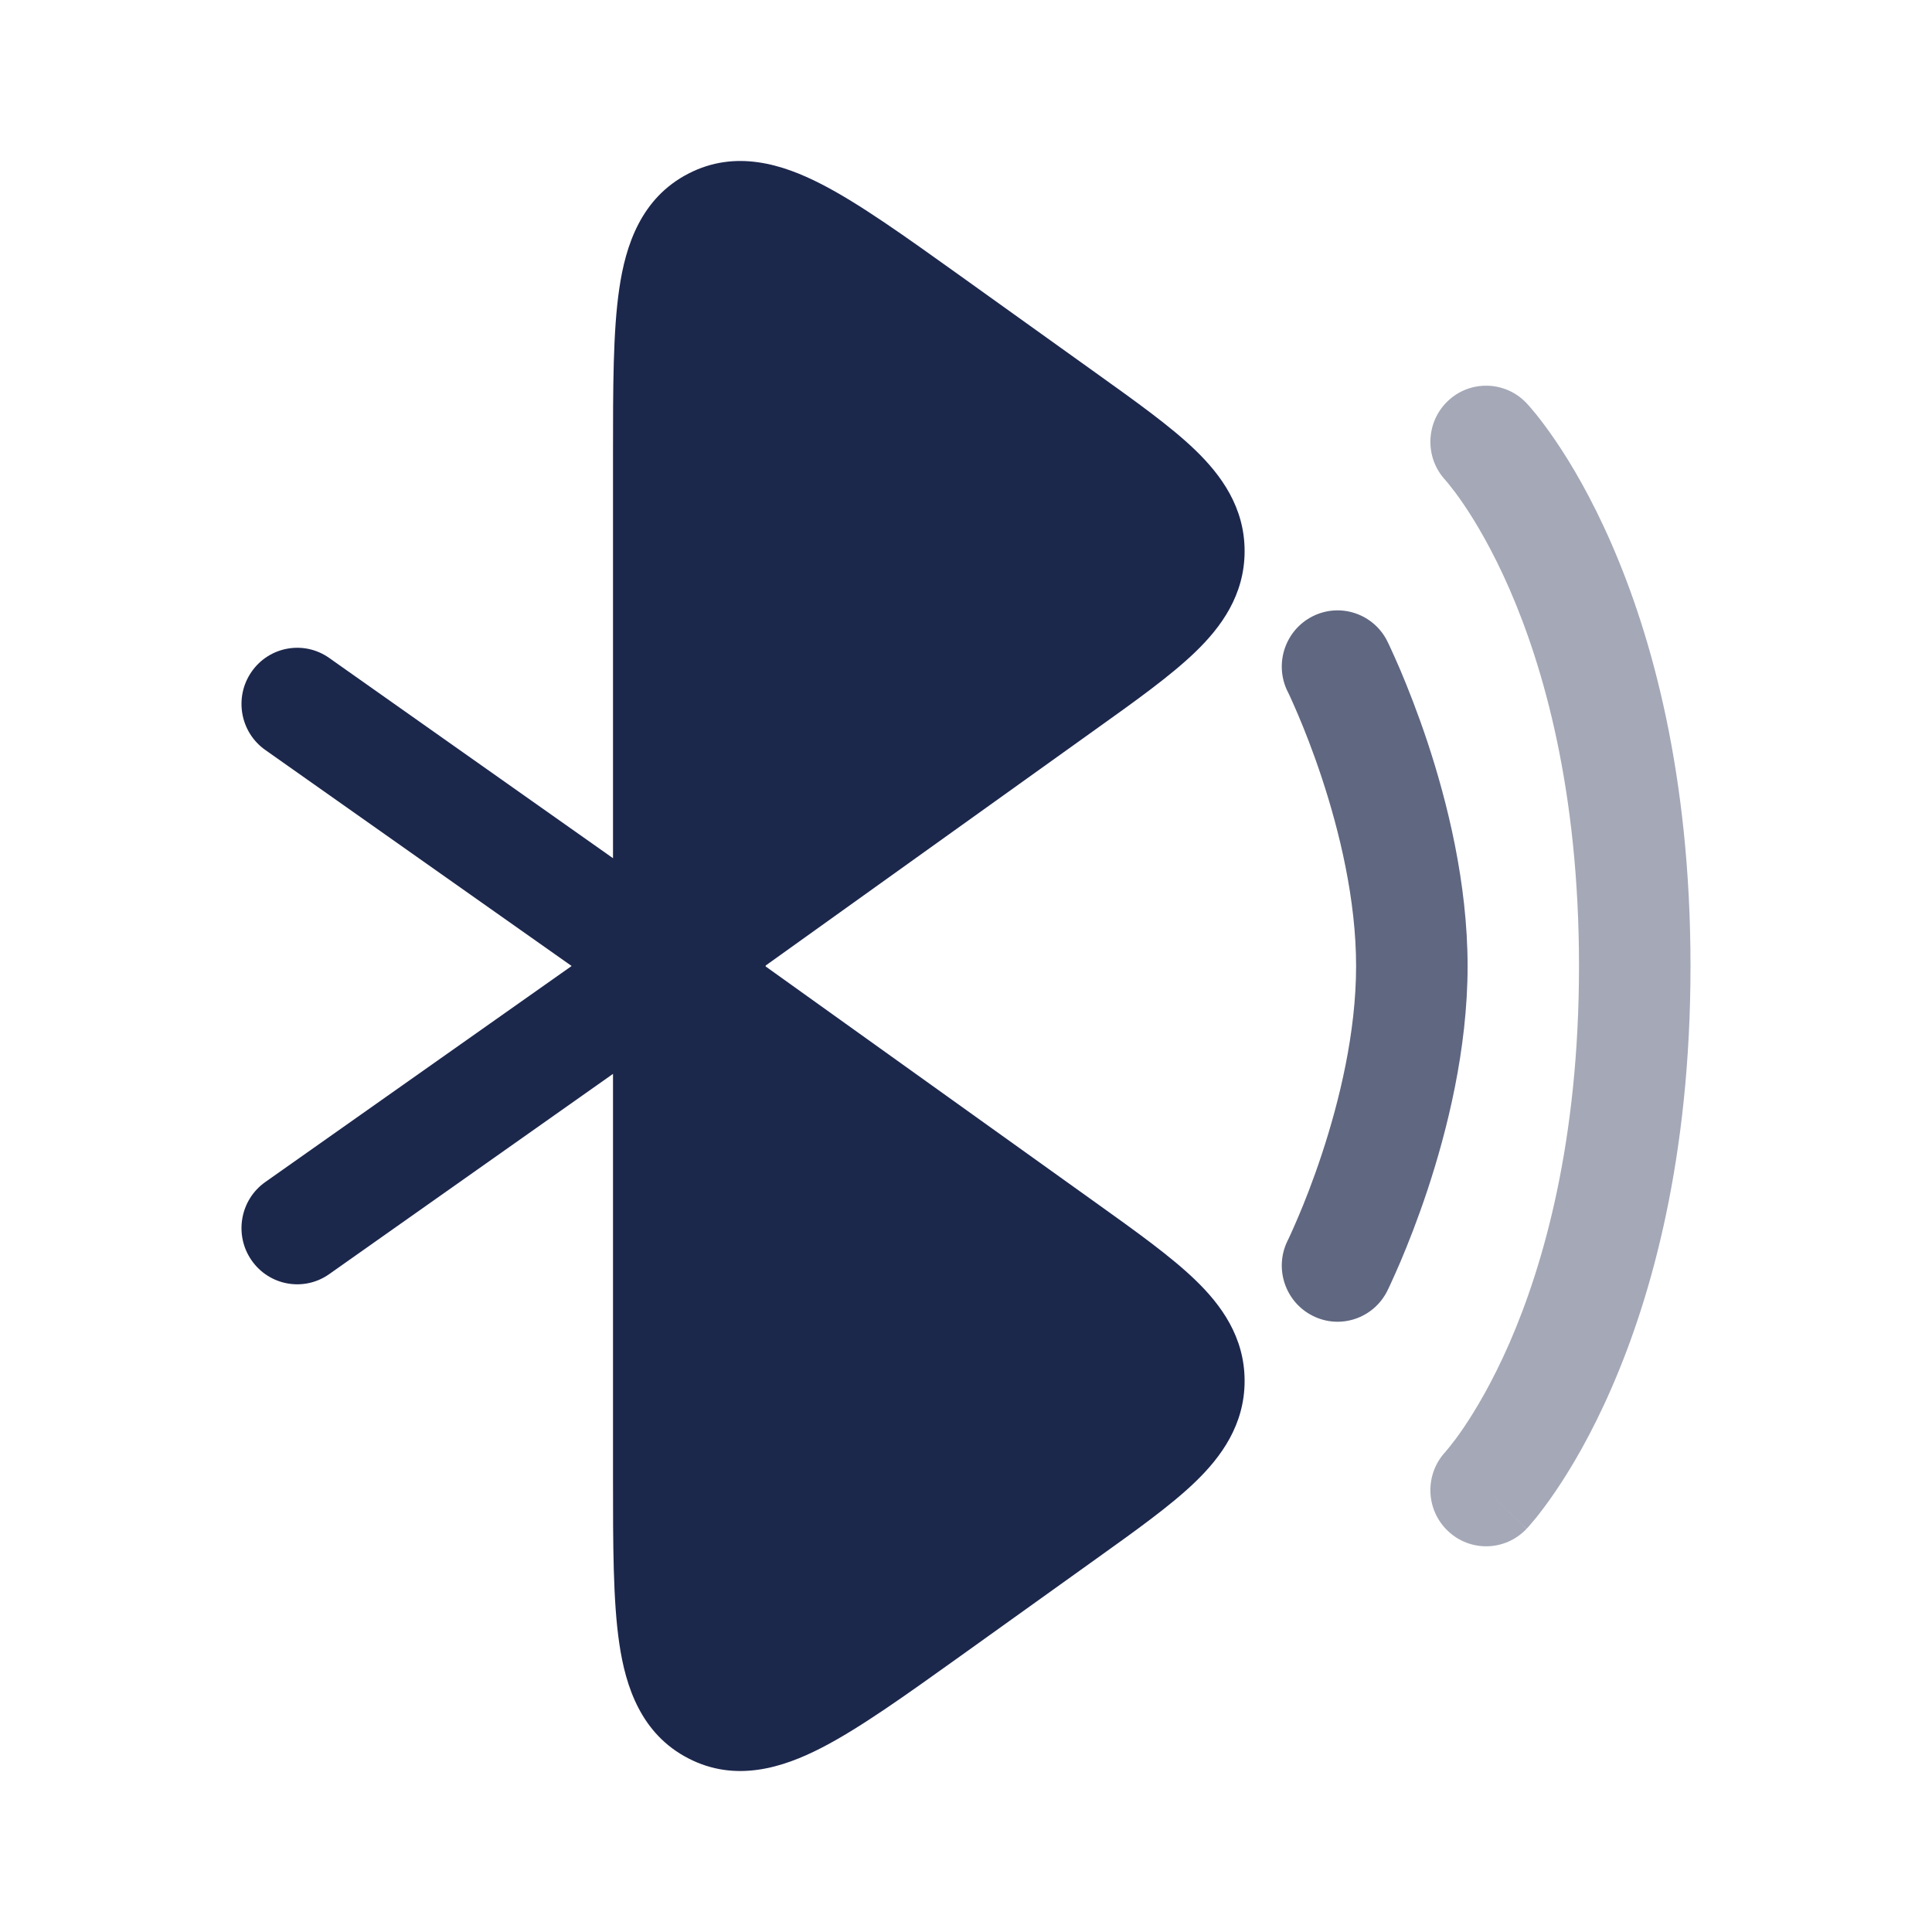 <?xml version="1.0" encoding="utf-8"?><!-- Uploaded to: SVG Repo, www.svgrepo.com, Generator: SVG Repo Mixer Tools -->
<svg width="800px" height="800px" viewBox="0 0 24 24" fill="none" xmlns="http://www.w3.org/2000/svg">
<path d="M9.509 12.004L13.609 14.938C14.107 15.294 14.543 15.606 14.847 15.899C15.171 16.211 15.461 16.61 15.461 17.154C15.461 17.698 15.171 18.098 14.847 18.41C14.543 18.703 14.107 19.014 13.608 19.371L11.917 20.582C11.243 21.064 10.675 21.471 10.203 21.713C9.723 21.96 9.137 22.146 8.551 21.843C7.963 21.54 7.771 20.951 7.693 20.415C7.615 19.889 7.615 19.188 7.615 18.36L7.615 13.34L4.089 15.828C3.776 16.049 3.344 15.972 3.125 15.656C2.906 15.341 2.982 14.905 3.295 14.684L7.101 12L3.295 9.316C2.982 9.095 2.906 8.66 3.125 8.345C3.344 8.029 3.776 7.952 4.089 8.173L7.615 10.661L7.615 5.64C7.615 4.812 7.615 4.111 7.693 3.585C7.771 3.049 7.963 2.46 8.551 2.157C9.137 1.854 9.723 2.04 10.203 2.287C10.675 2.529 11.243 2.936 11.917 3.418L13.608 4.629C14.107 4.986 14.543 5.297 14.847 5.59C15.171 5.903 15.461 6.302 15.461 6.846C15.461 7.39 15.171 7.789 14.847 8.101C14.543 8.394 14.107 8.706 13.608 9.062L9.509 11.996L9.515 12L9.509 12.004Z" fill="#1C274C"/>
<path opacity="0.4" d="M17.984 4.983C18.261 4.718 18.699 4.729 18.963 5.008L18.964 5.009L18.965 5.01L18.968 5.014L18.977 5.023C18.983 5.03 18.991 5.039 19.001 5.05C19.02 5.072 19.046 5.102 19.077 5.14C19.139 5.217 19.223 5.327 19.321 5.471C19.517 5.758 19.769 6.183 20.018 6.754C20.518 7.9 21 9.623 21 12C21 14.377 20.518 16.1 20.018 17.245C19.769 17.817 19.517 18.241 19.321 18.529C19.223 18.673 19.139 18.783 19.077 18.86C19.046 18.898 19.02 18.928 19.001 18.95C18.991 18.961 18.983 18.97 18.977 18.977L18.968 18.986L18.965 18.99L18.964 18.991C18.964 18.991 18.963 18.992 18.485 18.534L18.963 18.992C18.699 19.271 18.261 19.282 17.984 19.016C17.708 18.752 17.696 18.313 17.957 18.034L17.963 18.026C17.971 18.017 17.985 18.001 18.004 17.977C18.043 17.929 18.104 17.851 18.179 17.74C18.329 17.519 18.538 17.171 18.751 16.684C19.174 15.713 19.615 14.181 19.615 12C19.615 9.819 19.174 8.287 18.751 7.316C18.538 6.829 18.329 6.48 18.179 6.26C18.104 6.149 18.043 6.071 18.004 6.023C17.985 5.999 17.971 5.982 17.963 5.974L17.957 5.966C17.696 5.687 17.708 5.248 17.984 4.983Z" fill="#1C274C"/>
<path opacity="0.7" d="M16.306 7.656C16.648 7.484 17.064 7.623 17.235 7.968L17.235 7.969L17.236 7.971L17.239 7.977L17.249 7.997C17.257 8.014 17.268 8.038 17.282 8.068C17.31 8.129 17.349 8.216 17.396 8.325C17.488 8.543 17.611 8.852 17.734 9.222C17.976 9.954 18.231 10.965 18.231 12.001C18.231 13.036 17.976 14.047 17.734 14.779C17.611 15.15 17.488 15.459 17.396 15.676C17.349 15.785 17.31 15.872 17.282 15.933C17.268 15.963 17.257 15.987 17.249 16.004L17.239 16.024L17.236 16.03L17.235 16.032L17.235 16.033C17.064 16.378 16.648 16.518 16.306 16.345C15.964 16.173 15.825 15.754 15.996 15.41L15.997 15.408L16.003 15.396C16.008 15.385 16.016 15.367 16.028 15.343C16.05 15.294 16.083 15.221 16.123 15.127C16.204 14.938 16.312 14.665 16.42 14.338C16.639 13.675 16.846 12.825 16.846 12.001C16.846 11.176 16.639 10.326 16.42 9.663C16.312 9.336 16.204 9.064 16.123 8.874C16.083 8.78 16.05 8.707 16.028 8.658C16.016 8.634 16.008 8.616 16.003 8.605L15.997 8.593L15.996 8.592C15.825 8.247 15.964 7.828 16.306 7.656Z" fill="#1C274C"/>
</svg>